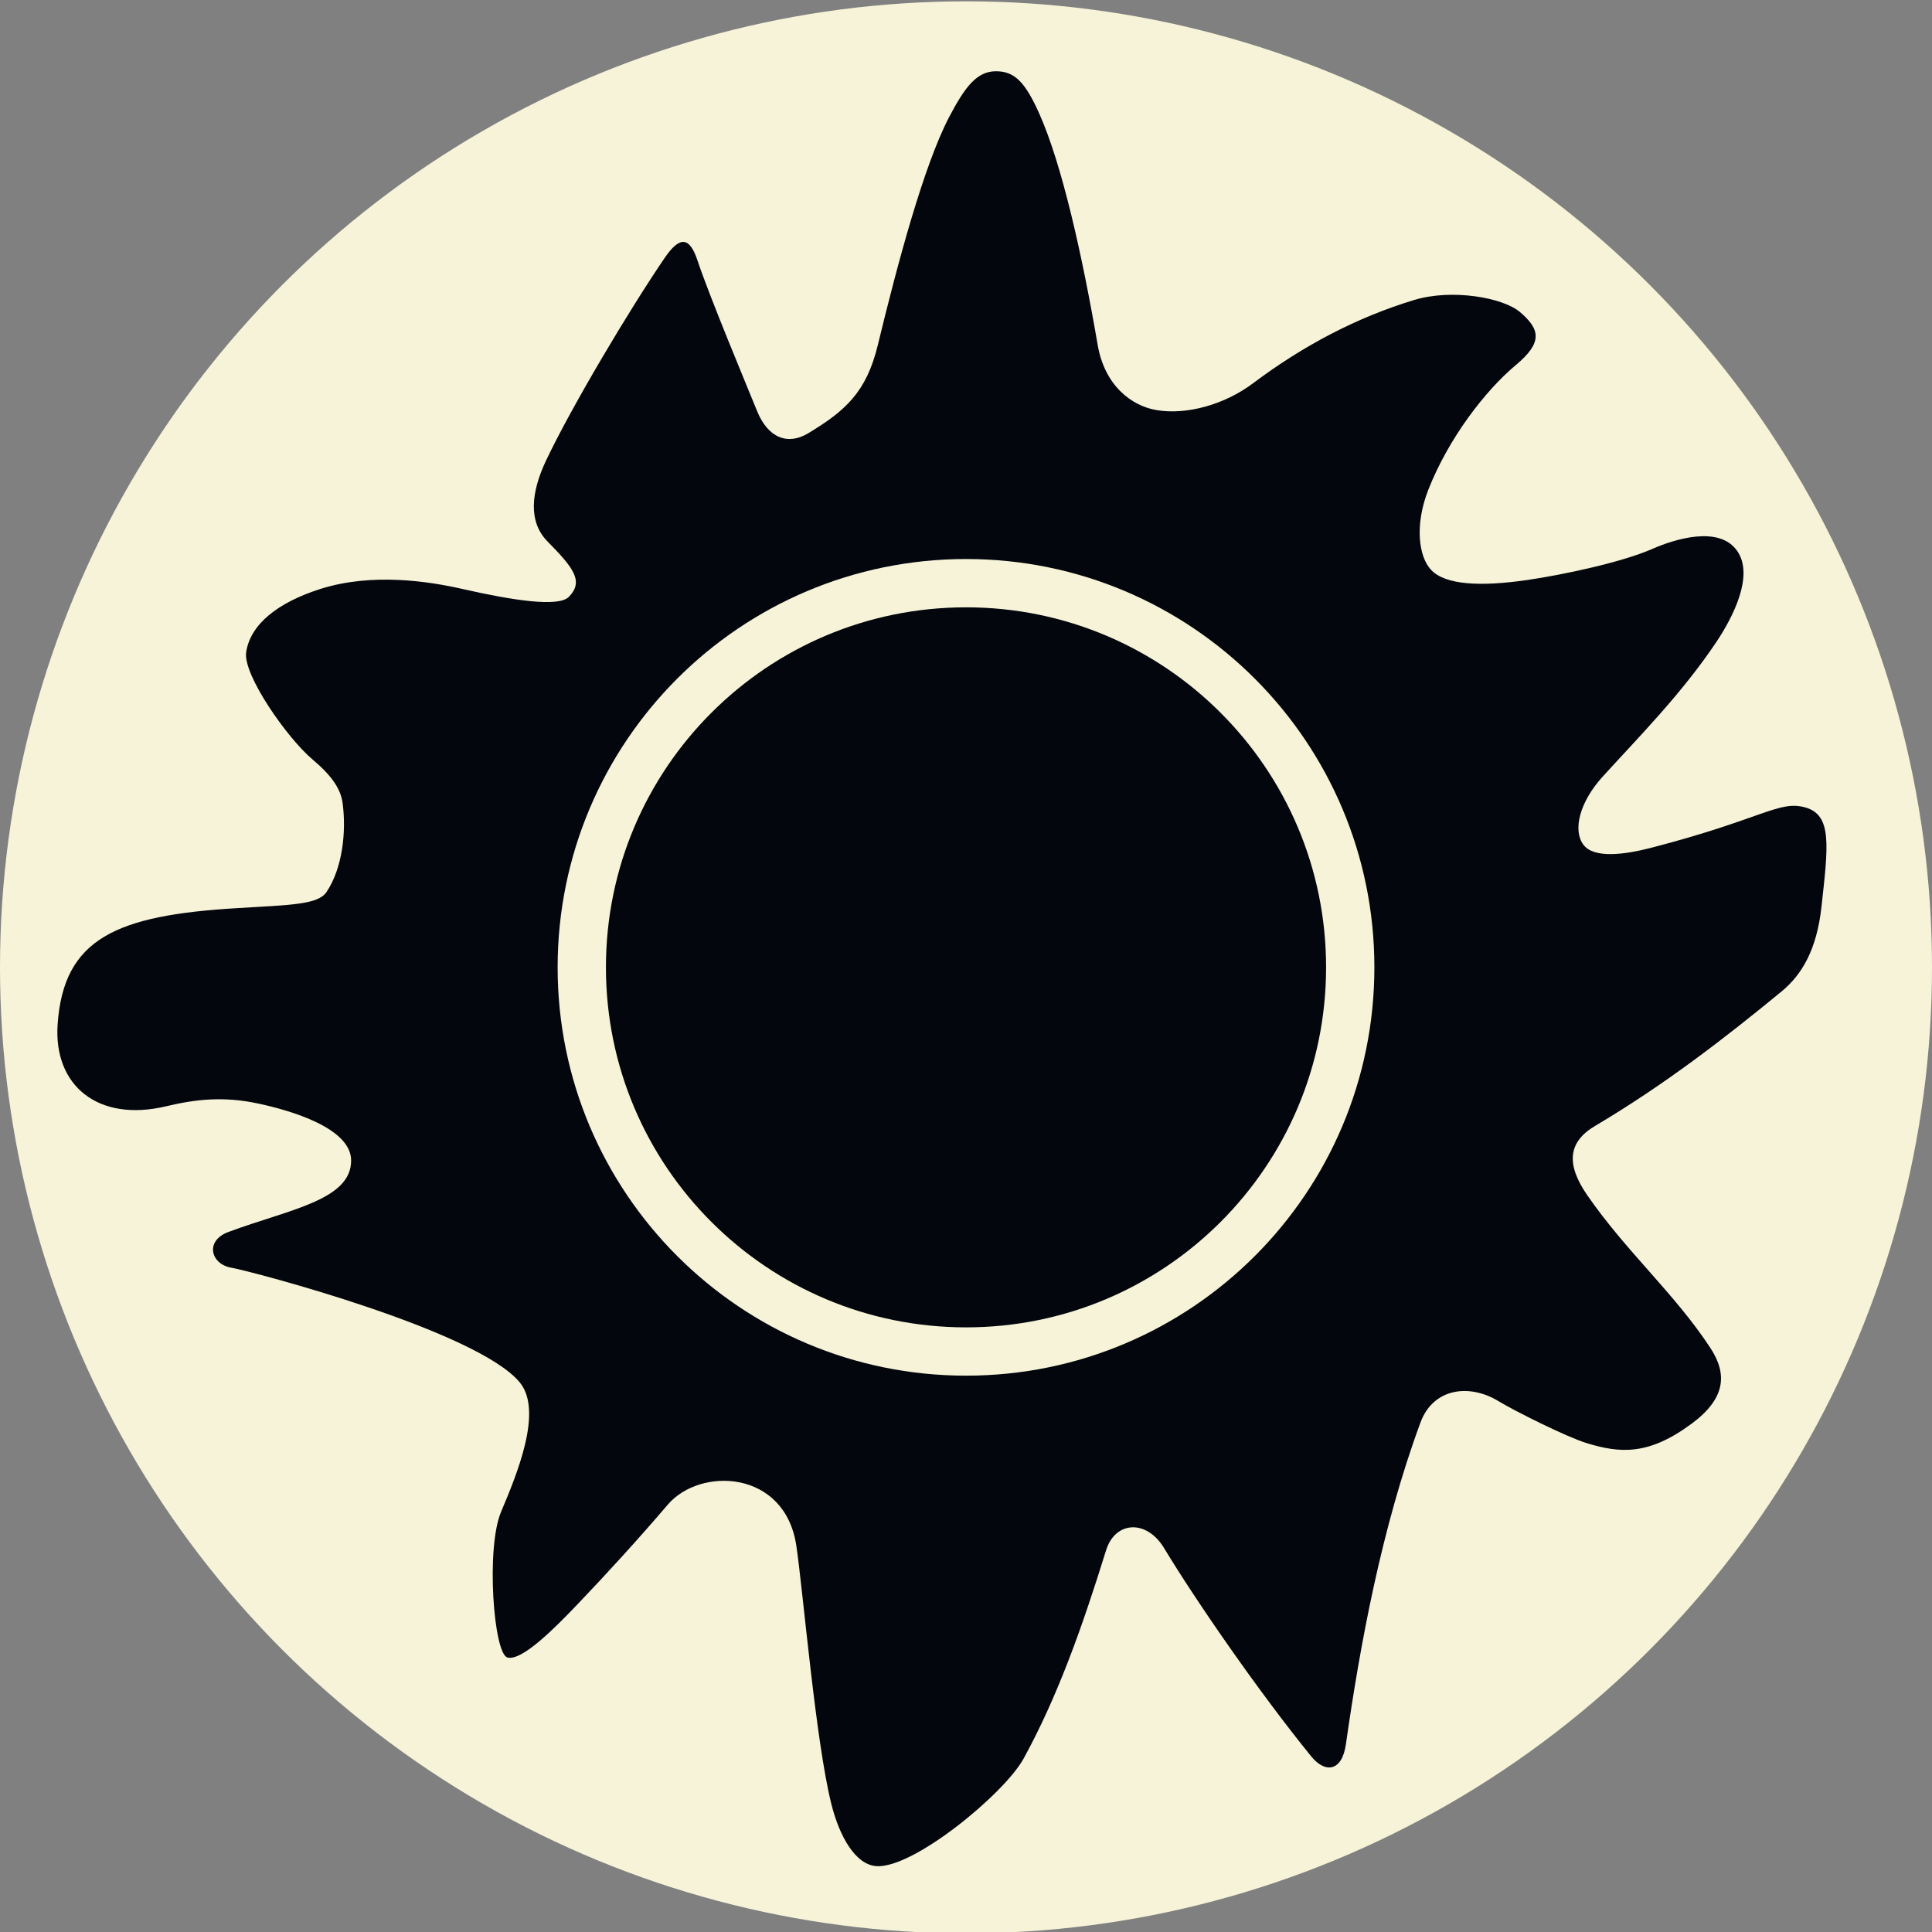 <?xml version="1.0" encoding="utf-8"?>
<!-- Generator: Adobe Illustrator 16.0.0, SVG Export Plug-In . SVG Version: 6.00 Build 0)  -->
<!DOCTYPE svg PUBLIC "-//W3C//DTD SVG 1.1//EN" "http://www.w3.org/Graphics/SVG/1.1/DTD/svg11.dtd">
<svg version="1.1" id="Layer_1" xmlns="http://www.w3.org/2000/svg" xmlns:xlink="http://www.w3.org/1999/xlink" x="0px" y="0px"
	 width="100px" height="100px" viewBox="0 0 100 100" enable-background="new 0 0 100 100" xml:space="preserve">
<rect x="0" y="0" width="100" height="100" fill="#808080" stroke="none"/>
<g>
	<circle fill="#F6F3D8" cx="50" cy="50.069" r="50"/>
	<path fill="#03060D" d="M34.564,77.88c1.674-1.962,6.073-1.816,6.656,2.139c0.354,2.411,1,10.11,1.808,13.347
		c0.427,1.712,1.257,3.155,2.339,3.225c1.922,0.124,6.614-3.749,7.614-5.566c1.773-3.229,3.058-6.877,4.27-10.784
		c0.475-1.525,2.1-1.599,2.994-0.123c1.665,2.753,4.891,7.428,7.625,10.794c0.722,0.887,1.591,0.788,1.793-0.628
		c0.731-5.124,1.84-11.178,3.859-16.653c0.668-1.809,2.553-2.012,4.031-1.112c0.836,0.509,3.529,1.854,4.547,2.168
		c1.747,0.541,3.232,0.658,5.476-1.01c1.722-1.282,1.854-2.533,0.954-3.905c-1.847-2.821-4.365-4.995-6.375-7.91
		c-1.108-1.607-0.998-2.753,0.407-3.585c3.611-2.139,6.763-4.583,9.646-6.955c1.06-0.871,1.827-2.167,2.07-4.379
		c0.351-3.173,0.56-4.755-0.833-5.149c-1.367-0.389-2.198,0.591-7.983,2.088c-1.374,0.355-2.971,0.571-3.511-0.167
		c-0.554-0.758-0.187-2.205,0.998-3.511c1.775-1.958,4.089-4.279,5.896-6.985c0.866-1.298,1.938-3.411,1.088-4.679
		c-0.929-1.384-3.298-0.618-4.414-0.127c-1.554,0.685-4.609,1.339-6.469,1.608c-2.421,0.352-4.232,0.259-4.971-0.517
		c-0.658-0.692-0.862-2.343-0.148-4.159c1.054-2.679,2.957-5.137,4.527-6.449c1.396-1.166,1.275-1.848,0.204-2.753
		c-0.858-0.726-3.479-1.218-5.473-0.613c-2.937,0.89-5.728,2.351-8.333,4.309c-1.47,1.105-3.445,1.655-5.008,1.386
		c-1.283-0.221-2.67-1.268-3.031-3.363c-0.801-4.66-1.85-9.359-3.03-11.993c-0.721-1.607-1.27-2.191-2.254-2.181
		c-0.961,0.011-1.571,0.776-2.403,2.365c-1.322,2.527-2.68,7.618-3.695,11.809c-0.592,2.439-1.679,3.403-3.604,4.564
		c-1.072,0.647-2.088,0.222-2.643-1.146c-0.553-1.363-2.465-5.932-3.086-7.799c-0.407-1.219-0.906-1.293-1.701-0.129
		c-1.811,2.653-4.822,7.706-6.135,10.479c-0.775,1.636-0.941,3.164,0.073,4.194c1.356,1.377,1.884,2.063,1.109,2.864
		c-0.536,0.555-2.913,0.186-5.519-0.406c-1.726-0.392-4.664-0.851-7.344,0c-2.212,0.703-3.629,1.833-3.844,3.277
		c-0.172,1.158,2.106,4.43,3.443,5.556c0.989,0.834,1.446,1.512,1.547,2.237c0.203,1.478,0,3.382-0.832,4.619
		c-0.438,0.651-1.83,0.666-4.62,0.832c-6.253,0.372-8.985,1.563-9.296,6.006c-0.223,3.189,2.099,5.089,5.618,4.25
		c1.565-0.373,2.976-0.517,4.731-0.148c1.719,0.362,4.822,1.275,4.842,2.939c0.022,2.069-3.217,2.551-6.344,3.712
		c-1.248,0.463-0.92,1.666,0.135,1.851c1.035,0.181,12.755,3.258,14.945,5.948c1.213,1.491-0.172,4.784-0.976,6.692
		c-0.788,1.873-0.388,7.355,0.333,7.539c0.752,0.193,2.458-1.534,3.63-2.761C31.393,81.468,33.023,79.685,34.564,77.88z"/>
	<path fill="none" stroke="#F6F3D8" stroke-width="2.5" stroke-miterlimit="10" d="M69.888,50.069
		c0,10.982-8.903,19.885-19.884,19.885c-10.988,0-19.891-8.902-19.891-19.885c0-10.981,8.902-19.884,19.891-19.884
		C60.984,30.186,69.888,39.088,69.888,50.069z"/>
</g>
</svg>
